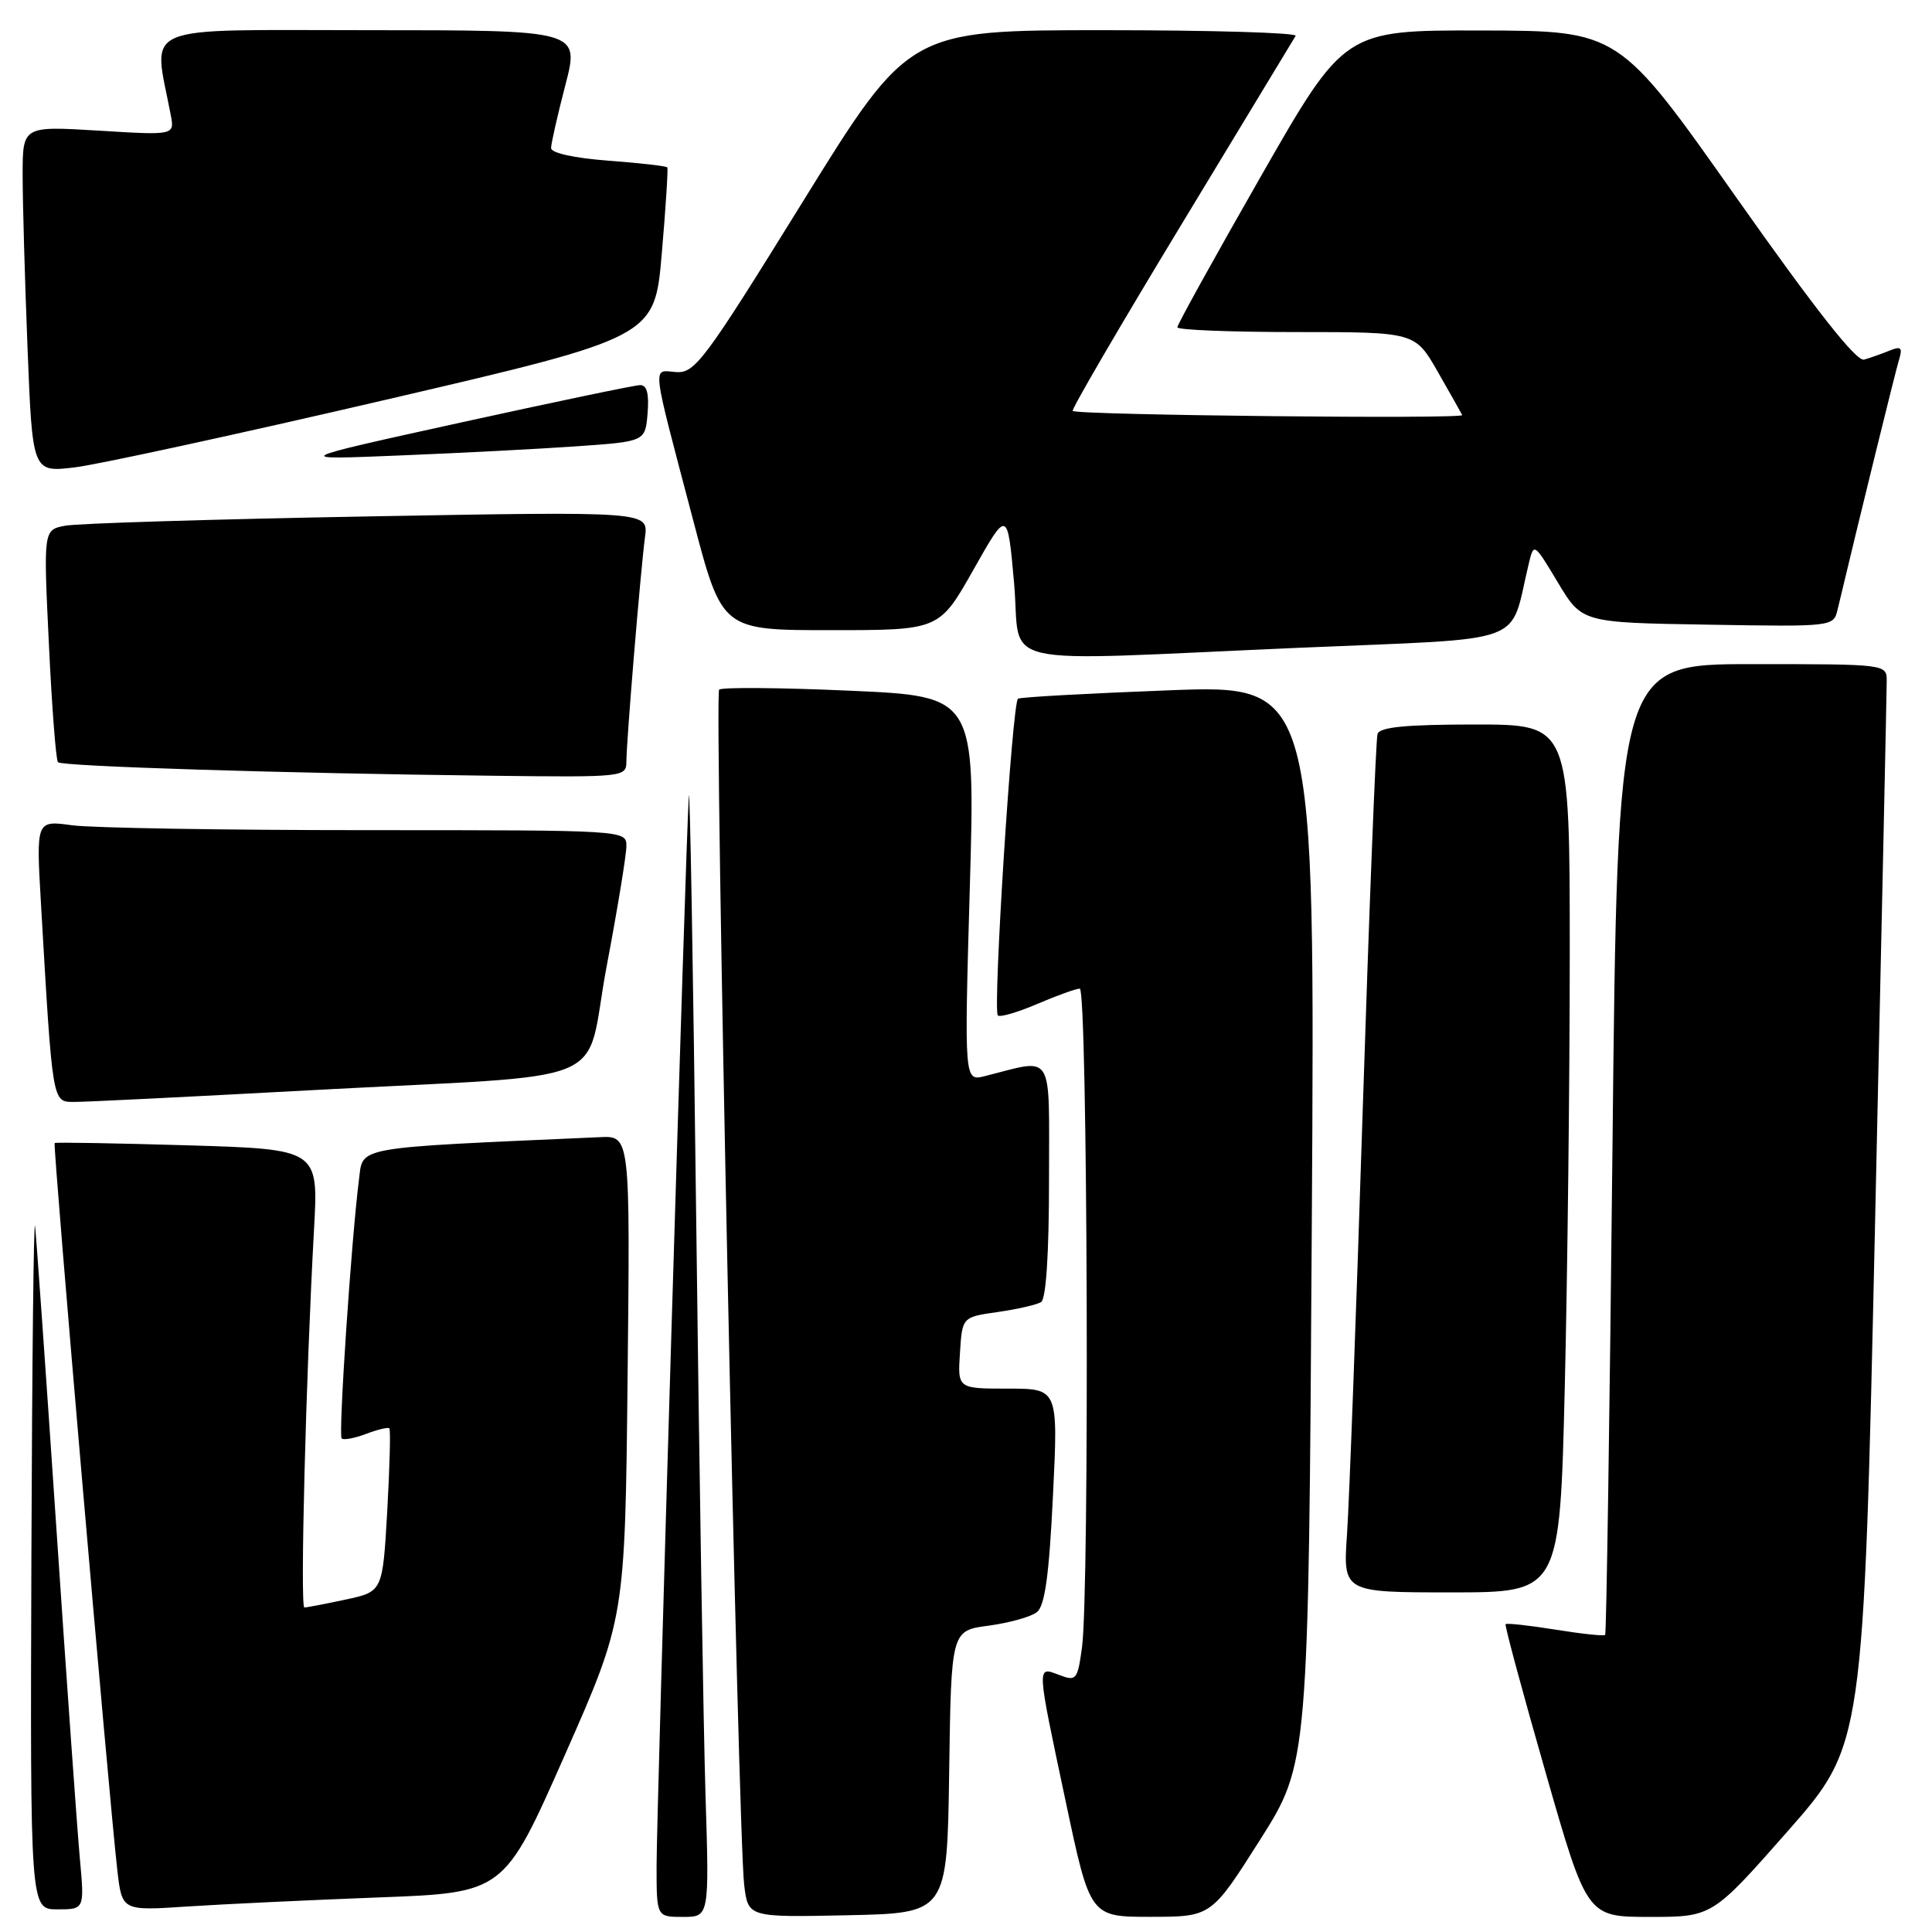 <?xml version="1.0" encoding="UTF-8" standalone="no"?>
<!DOCTYPE svg PUBLIC "-//W3C//DTD SVG 1.1//EN" "http://www.w3.org/Graphics/SVG/1.1/DTD/svg11.dtd" >
<svg xmlns="http://www.w3.org/2000/svg" xmlns:xlink="http://www.w3.org/1999/xlink" version="1.1" viewBox="0 0 256 256">
 <g >
 <path fill="currentColor"
d=" M 93.48 237.75 C 93.21 228.81 92.65 194.50 92.25 161.50 C 91.85 128.50 91.41 103.30 91.27 105.50 C 90.85 112.11 87.00 239.96 87.00 247.25 C 87.00 254.00 87.00 254.00 90.49 254.00 C 93.99 254.00 93.99 254.00 93.48 237.75 Z  M 125.77 234.78 C 126.04 216.06 126.04 216.06 131.00 215.41 C 133.73 215.04 136.61 214.24 137.39 213.62 C 138.45 212.79 139.01 208.76 139.52 198.25 C 140.22 184.00 140.22 184.00 133.56 184.00 C 126.89 184.00 126.89 184.00 127.20 179.26 C 127.50 174.52 127.50 174.52 132.20 173.85 C 134.78 173.48 137.37 172.89 137.95 172.53 C 138.61 172.12 139.00 166.11 139.00 156.32 C 139.00 138.99 139.78 140.26 130.50 142.59 C 127.77 143.28 127.77 143.28 128.50 117.76 C 129.24 92.25 129.24 92.25 112.56 91.52 C 103.39 91.11 95.62 91.05 95.29 91.38 C 94.63 92.04 97.79 243.03 98.61 249.78 C 99.13 254.06 99.13 254.06 112.32 253.78 C 125.50 253.50 125.50 253.50 125.77 234.78 Z  M 166.95 243.81 C 173.39 233.64 173.39 233.64 173.82 162.19 C 174.26 90.73 174.26 90.73 154.88 91.47 C 144.22 91.88 135.23 92.37 134.89 92.58 C 134.13 93.03 131.53 133.86 132.22 134.55 C 132.49 134.83 134.84 134.14 137.44 133.03 C 140.04 131.91 142.58 131.00 143.08 131.00 C 144.11 131.00 144.38 210.95 143.37 218.29 C 142.78 222.60 142.61 222.80 140.37 221.95 C 137.33 220.80 137.31 220.31 141.22 238.75 C 144.45 254.00 144.45 254.00 152.48 253.99 C 160.50 253.98 160.50 253.98 166.95 243.81 Z  M 236.91 242.61 C 246.93 231.21 246.93 231.21 248.46 161.86 C 249.31 123.71 250.00 91.49 250.00 90.25 C 250.00 88.00 249.99 88.00 232.16 88.00 C 214.33 88.00 214.33 88.00 213.66 152.17 C 213.29 187.46 212.86 216.48 212.69 216.64 C 212.52 216.81 209.54 216.49 206.07 215.93 C 202.59 215.37 199.64 215.05 199.50 215.21 C 199.36 215.37 201.73 224.16 204.77 234.75 C 210.28 254.00 210.28 254.00 218.58 254.00 C 226.88 254.00 226.88 254.00 236.91 242.61 Z  M 10.58 246.25 C 10.24 242.54 8.84 222.85 7.47 202.50 C 6.10 182.15 4.83 164.15 4.65 162.50 C 4.47 160.85 4.25 180.54 4.16 206.25 C 4.00 253.00 4.00 253.00 7.60 253.00 C 11.20 253.00 11.20 253.00 10.58 246.25 Z  M 50.14 251.42 C 66.78 250.80 66.78 250.80 74.80 232.65 C 82.82 214.50 82.82 214.50 83.16 182.50 C 83.50 150.50 83.50 150.50 79.50 150.68 C 46.45 152.15 48.14 151.85 47.56 156.35 C 46.55 164.32 44.82 190.15 45.27 190.60 C 45.52 190.85 46.97 190.58 48.50 190.00 C 50.03 189.42 51.42 189.09 51.59 189.26 C 51.77 189.44 51.64 194.38 51.31 200.24 C 50.70 210.90 50.70 210.90 45.80 211.95 C 43.11 212.53 40.64 213.00 40.33 213.00 C 39.75 213.00 40.53 182.39 41.61 162.89 C 42.20 152.28 42.20 152.28 24.85 151.76 C 15.31 151.48 7.38 151.34 7.24 151.46 C 6.98 151.69 14.43 238.12 15.55 247.85 C 16.17 253.20 16.17 253.20 24.83 252.62 C 29.60 252.31 40.99 251.77 50.14 251.42 Z  M 207.34 183.84 C 207.70 168.90 208.00 143.02 208.00 126.34 C 208.00 96.00 208.00 96.00 195.47 96.00 C 186.33 96.00 182.83 96.34 182.53 97.25 C 182.31 97.94 181.43 120.33 180.57 147.00 C 179.72 173.68 178.78 198.99 178.49 203.25 C 177.95 211.00 177.95 211.00 192.32 211.00 C 206.68 211.00 206.68 211.00 207.34 183.84 Z  M 41.00 144.47 C 82.48 142.23 77.30 144.39 80.38 128.07 C 81.82 120.46 83.00 113.28 83.00 112.11 C 83.00 110.00 82.95 110.00 48.64 110.00 C 29.74 110.00 12.14 109.71 9.53 109.35 C 4.79 108.70 4.79 108.70 5.42 119.60 C 6.98 146.47 6.90 146.00 9.85 146.01 C 11.31 146.02 25.32 145.32 41.00 144.47 Z  M 83.00 100.92 C 83.00 98.27 84.88 75.58 85.47 71.13 C 85.91 67.76 85.91 67.76 48.71 68.43 C 28.24 68.80 10.21 69.35 8.63 69.66 C 5.75 70.21 5.75 70.21 6.48 85.36 C 6.87 93.69 7.42 100.72 7.68 101.00 C 8.21 101.55 37.63 102.47 65.25 102.79 C 82.62 103.00 83.00 102.96 83.00 100.92 Z  M 172.26 85.83 C 203.13 84.50 199.91 85.68 202.57 74.69 C 203.24 71.89 203.26 71.90 206.43 77.19 C 209.62 82.50 209.62 82.50 226.29 82.77 C 242.90 83.05 242.95 83.04 243.49 80.77 C 246.40 68.56 251.18 49.11 251.65 47.60 C 252.12 46.05 251.88 45.84 250.37 46.46 C 249.34 46.88 247.82 47.42 247.00 47.65 C 245.98 47.93 240.57 41.06 230.00 26.07 C 214.50 4.08 214.50 4.08 196.32 4.04 C 178.15 4.00 178.15 4.00 167.07 23.37 C 160.98 34.02 156.00 43.02 156.00 43.37 C 156.00 43.72 163.09 44.00 171.75 44.00 C 187.50 44.00 187.50 44.00 190.50 49.24 C 192.15 52.12 193.61 54.71 193.75 55.00 C 194.02 55.55 142.74 55.01 142.14 54.45 C 141.94 54.27 148.41 43.18 156.51 29.81 C 164.61 16.44 171.44 5.16 171.68 4.75 C 171.92 4.34 160.49 4.00 146.28 4.00 C 120.44 4.00 120.44 4.00 106.36 26.75 C 93.32 47.82 92.08 49.49 89.57 49.30 C 86.39 49.07 86.22 47.55 91.88 69.05 C 95.68 83.50 95.68 83.50 110.07 83.50 C 124.46 83.50 124.46 83.50 128.98 75.50 C 133.50 67.50 133.50 67.50 134.37 77.25 C 135.40 88.71 130.63 87.63 172.26 85.83 Z  M 51.12 52.97 C 86.74 44.68 86.74 44.68 87.69 33.59 C 88.22 27.49 88.54 22.36 88.42 22.18 C 88.29 22.00 84.78 21.60 80.60 21.29 C 76.04 20.94 73.01 20.27 73.02 19.61 C 73.03 19.00 73.88 15.24 74.92 11.25 C 76.80 4.00 76.80 4.00 48.81 4.00 C 17.87 4.00 20.29 2.96 22.62 15.21 C 23.14 17.93 23.14 17.93 13.07 17.31 C 3.00 16.70 3.00 16.70 3.00 23.19 C 3.00 26.76 3.29 37.09 3.65 46.14 C 4.30 62.60 4.30 62.60 9.90 61.93 C 12.98 61.56 31.53 57.53 51.12 52.97 Z  M 76.50 59.13 C 85.50 58.50 85.50 58.50 85.81 54.75 C 86.02 52.16 85.72 51.01 84.81 51.03 C 84.09 51.04 73.38 53.28 61.00 56.00 C 38.50 60.95 38.50 60.95 53.00 60.35 C 60.98 60.03 71.55 59.48 76.50 59.13 Z "/>
</g>
</svg>
